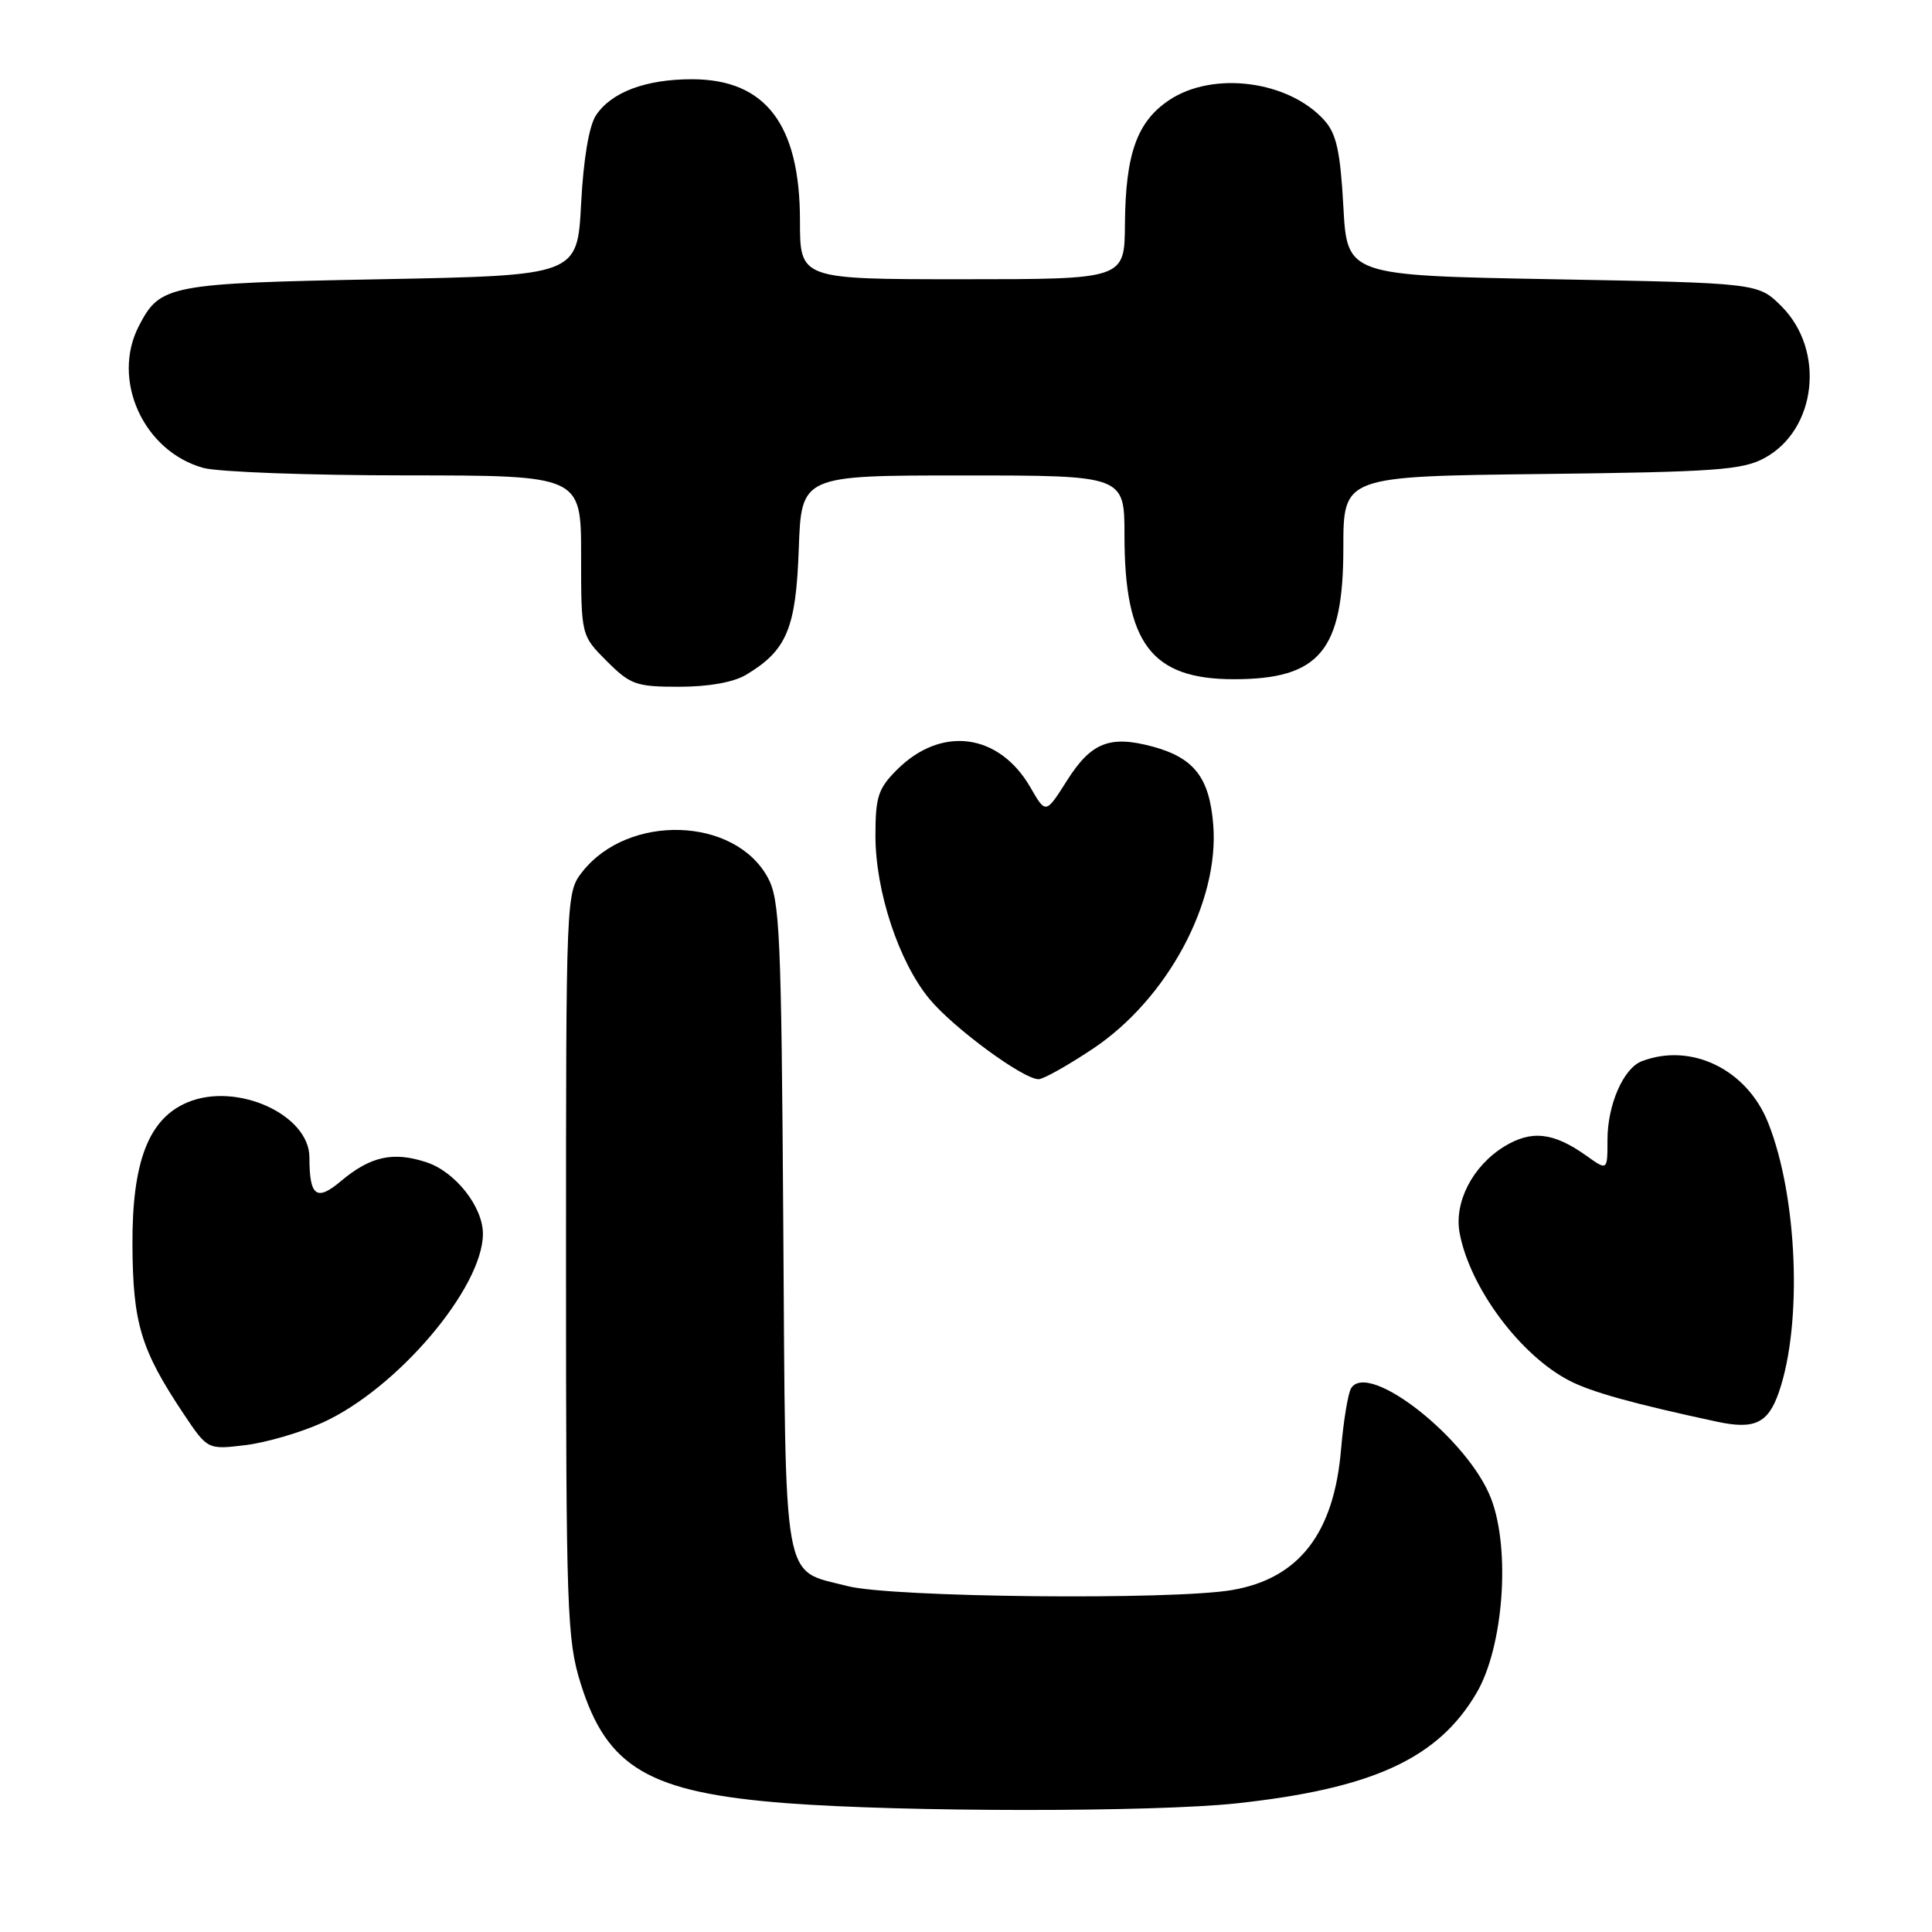 <?xml version="1.0" encoding="UTF-8" standalone="no"?>
<!DOCTYPE svg PUBLIC "-//W3C//DTD SVG 1.1//EN" "http://www.w3.org/Graphics/SVG/1.1/DTD/svg11.dtd" >
<svg xmlns="http://www.w3.org/2000/svg" xmlns:xlink="http://www.w3.org/1999/xlink" version="1.1" viewBox="0 0 256 256">
 <g >
 <path fill="currentColor"
d=" M 163.79 238.96 C 181.88 237.01 190.56 233.02 195.66 224.31 C 199.21 218.25 200.18 205.37 197.58 198.58 C 194.57 190.70 181.32 180.25 179.03 183.95 C 178.62 184.62 178.02 188.25 177.70 192.01 C 176.77 203.18 172.12 209.17 163.25 210.69 C 155.28 212.05 118.17 211.67 112.33 210.17 C 103.56 207.91 104.12 211.02 103.79 162.47 C 103.53 123.61 103.33 119.19 101.73 116.27 C 97.34 108.22 83.25 107.79 77.17 115.51 C 75.01 118.26 75.00 118.51 75.00 167.55 C 75.00 213.46 75.13 217.25 76.93 223.04 C 80.43 234.27 86.03 237.53 104.21 238.93 C 119.73 240.12 152.83 240.13 163.79 238.96 Z  M 42.75 188.50 C 52.63 184.01 63.96 170.66 63.99 163.50 C 64.00 159.92 60.34 155.27 56.52 154.01 C 52.10 152.55 49.09 153.21 45.18 156.50 C 41.94 159.23 41.00 158.53 41.00 153.37 C 41.00 147.71 31.41 143.35 24.89 146.05 C 19.70 148.19 17.49 153.91 17.55 165.00 C 17.61 175.35 18.66 178.84 24.30 187.30 C 27.50 192.09 27.50 192.09 32.50 191.49 C 35.25 191.16 39.86 189.81 42.75 188.50 Z  M 235.70 184.50 C 238.86 175.43 238.19 158.54 234.28 148.75 C 231.46 141.69 224.09 138.11 217.54 140.62 C 215.11 141.55 213.00 146.39 213.00 151.02 C 213.00 155.14 213.00 155.14 210.19 153.13 C 205.83 150.03 202.91 149.71 199.30 151.93 C 195.11 154.52 192.65 159.31 193.41 163.39 C 194.77 170.64 201.46 179.62 208.00 182.97 C 210.95 184.48 216.43 186.00 227.50 188.38 C 232.48 189.45 234.28 188.60 235.70 184.50 Z  M 144.82 138.96 C 154.69 132.37 161.59 119.52 160.76 109.27 C 160.26 103.02 158.22 100.41 152.71 98.92 C 147.04 97.40 144.58 98.38 141.38 103.43 C 138.57 107.87 138.57 107.87 136.54 104.34 C 132.38 97.14 124.72 96.12 118.85 102.00 C 116.36 104.48 116.00 105.59 116.00 110.73 C 116.00 118.09 119.09 127.44 123.14 132.35 C 126.31 136.19 135.56 143.00 137.62 143.00 C 138.25 143.00 141.49 141.18 144.82 138.96 Z  M 98.85 89.42 C 104.26 86.18 105.47 83.30 105.84 72.75 C 106.19 63.00 106.19 63.00 127.59 63.00 C 149.00 63.00 149.00 63.00 149.00 70.98 C 149.00 85.29 152.59 90.00 163.50 90.00 C 174.86 90.00 178.00 86.23 178.00 72.60 C 178.00 63.12 178.00 63.12 204.25 62.81 C 227.36 62.54 230.90 62.28 233.83 60.68 C 240.72 56.92 241.88 46.42 236.06 40.59 C 232.97 37.50 232.97 37.50 205.73 37.00 C 178.50 36.50 178.50 36.50 178.00 27.35 C 177.60 20.08 177.09 17.74 175.50 15.96 C 170.77 10.67 160.72 9.37 154.90 13.28 C 150.64 16.14 149.13 20.42 149.06 29.75 C 149.00 37.00 149.00 37.00 127.50 37.00 C 106.00 37.00 106.00 37.00 106.00 29.25 C 106.00 16.47 101.43 10.50 91.68 10.50 C 85.55 10.50 81.01 12.21 78.97 15.28 C 78.05 16.67 77.31 21.07 77.00 27.00 C 76.50 36.50 76.50 36.50 50.50 37.00 C 22.29 37.54 21.21 37.75 18.40 43.20 C 14.71 50.33 19.01 59.80 26.94 62.00 C 28.90 62.54 40.96 62.99 53.75 62.99 C 77.00 63.00 77.00 63.00 77.00 73.60 C 77.00 84.20 77.00 84.20 80.40 87.60 C 83.53 90.73 84.28 91.00 90.00 91.00 C 93.87 91.00 97.19 90.41 98.85 89.42 Z "/>
</g>
</svg>